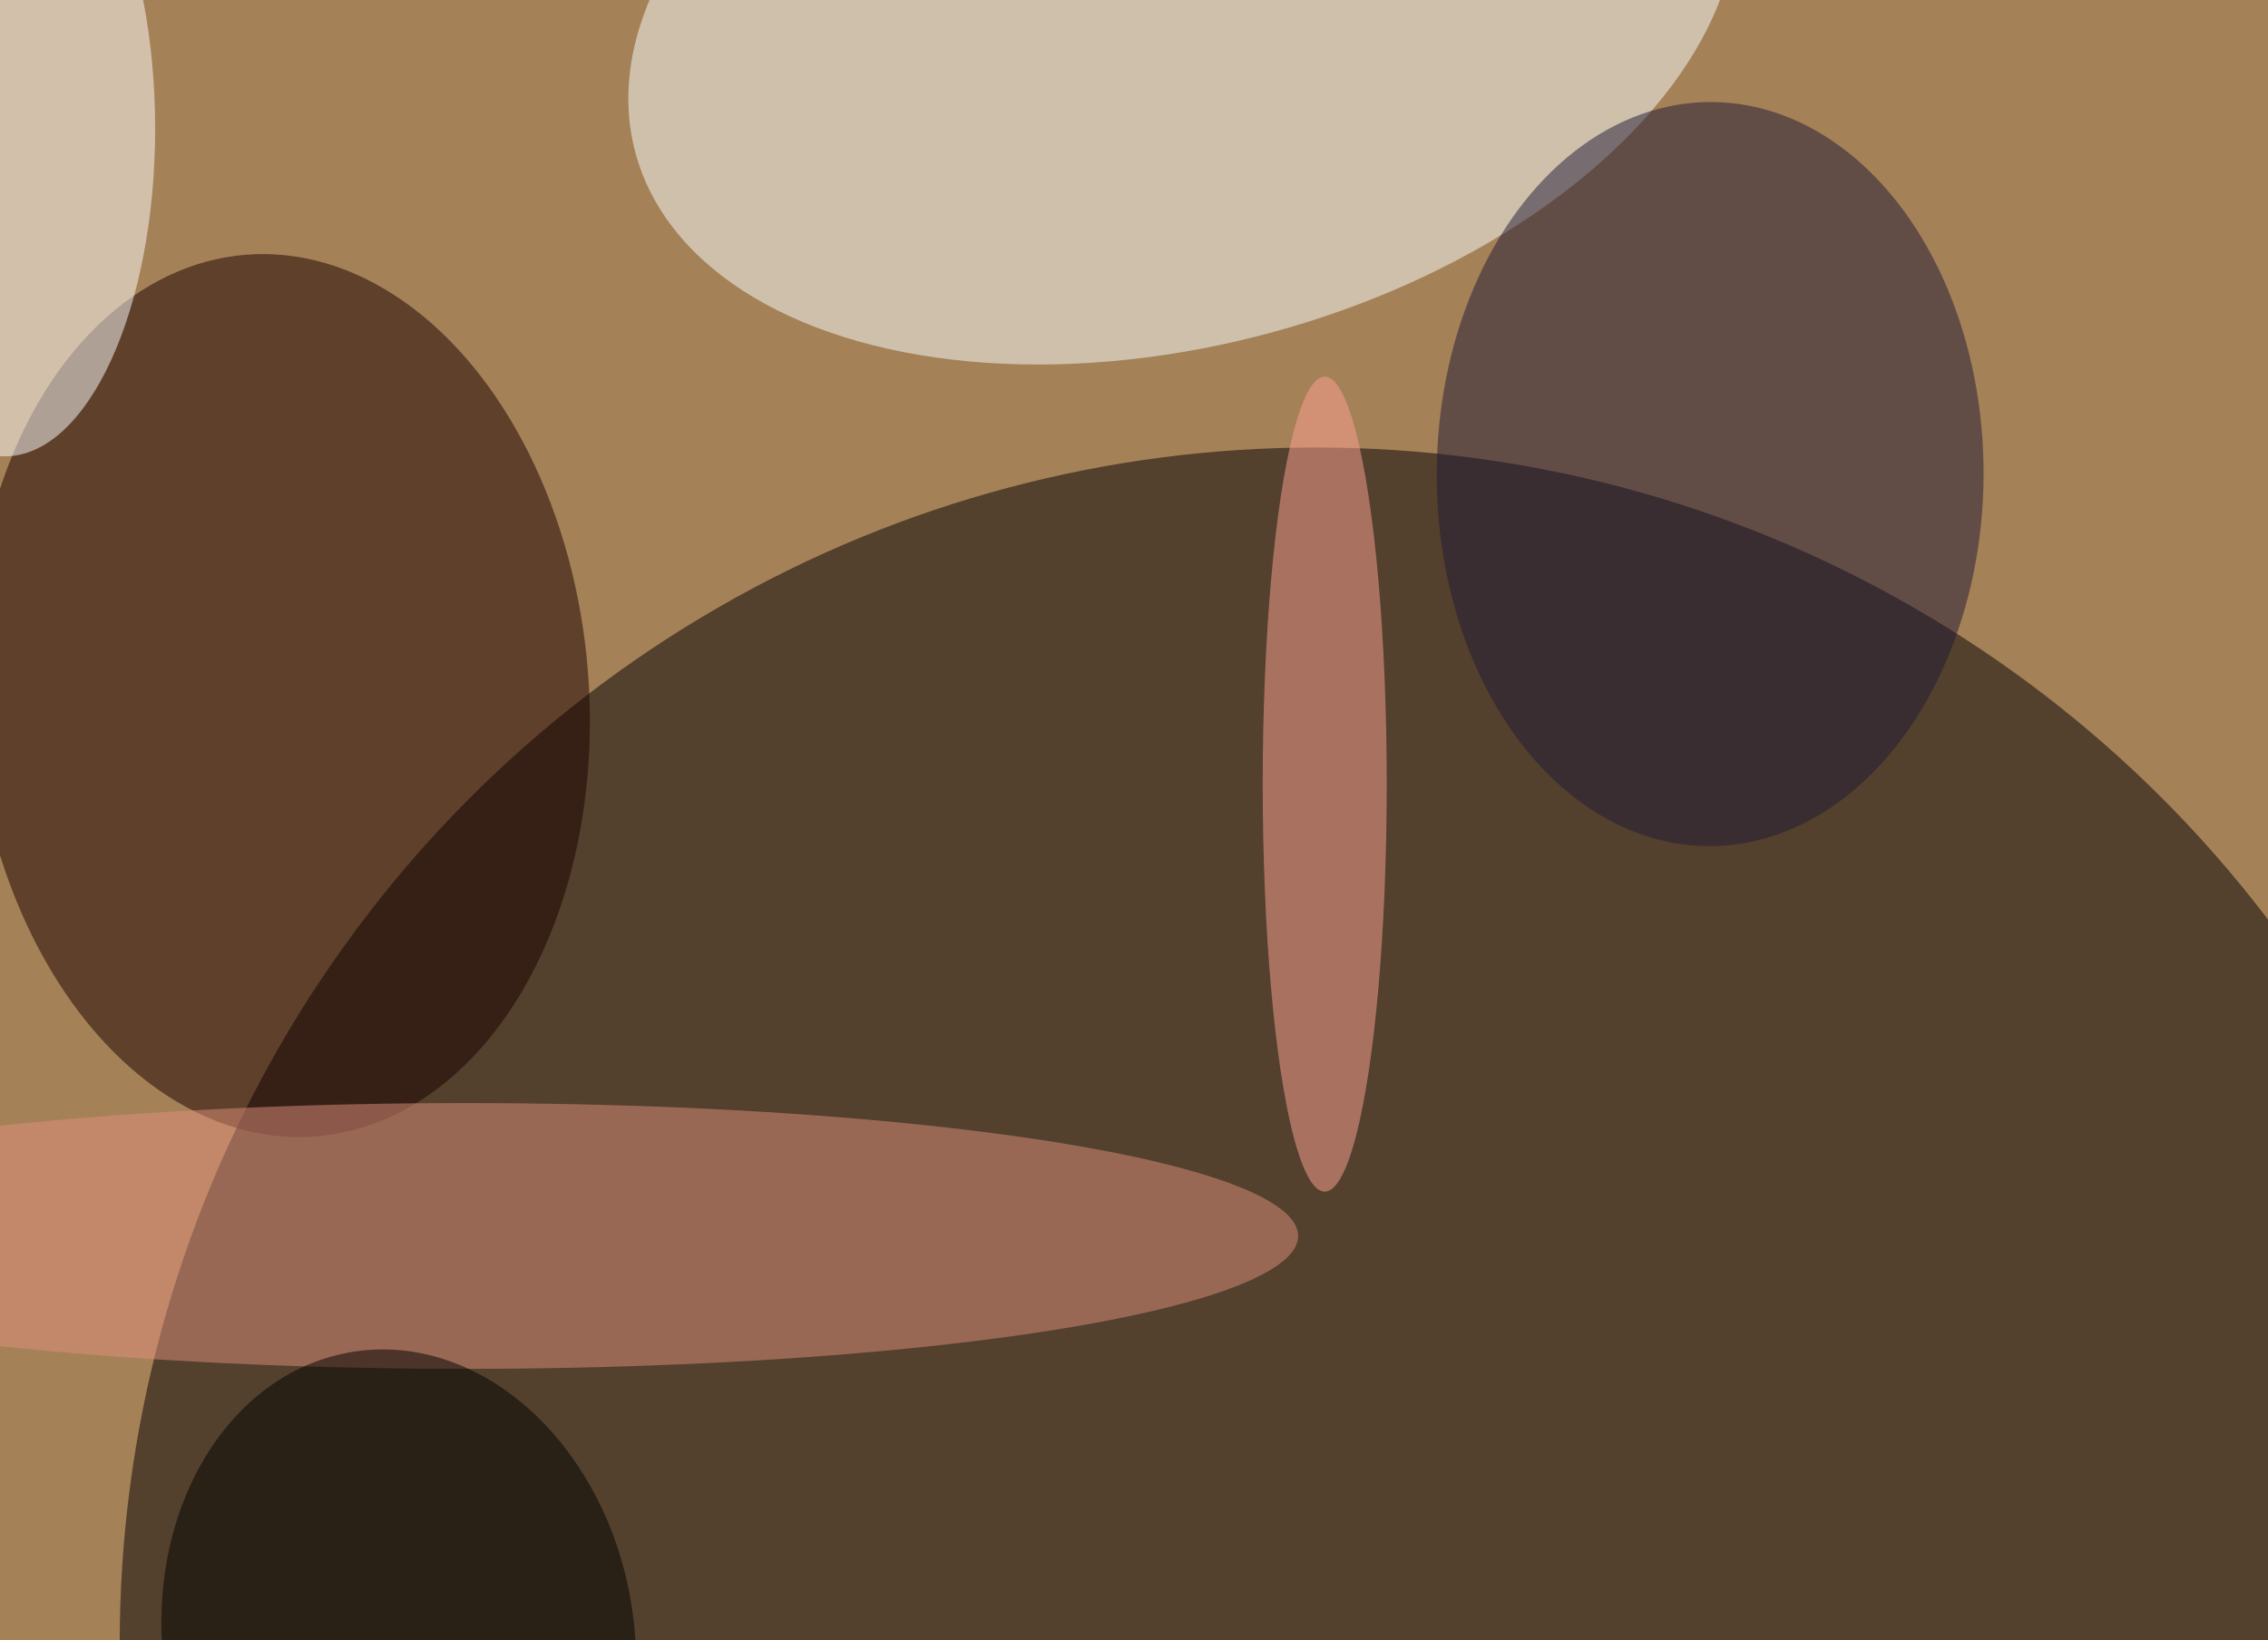 <svg xmlns="http://www.w3.org/2000/svg" width="300" height="217"><rect width="100%" height="100%" fill="#333333" stroke="none"/><g filter="blur(12px)"><rect width="200%" height="200%" x="-50%" y="-50%" fill="#a58157"/><rect width="100%" height="100%" fill="#a58157"/><g fill-opacity=".5" transform="translate(.6 .6)scale(1.172)"><circle cx="148" cy="185" r="135" fill="#020004"/><circle r="1" fill="#1b0000" transform="matrix(34.639 -2.768 3.976 49.755 31.2 78)"/><circle r="1" fill="#f9ffff" transform="matrix(61.781 -16.786 10.054 37.004 133 0)"/><ellipse cx="52" cy="139" fill="#e0907c" rx="94" ry="15"/><circle r="1" fill="#201b36" transform="matrix(-30.861 -.108 .147 -41.996 192.5 53)"/><ellipse cy="14" fill="#fff" rx="17" ry="37"/><ellipse cx="149" cy="88" fill="#ffa395" rx="7" ry="46"/><circle r="1" transform="rotate(-98.8 101.5 73.4)scale(33.263 26.611)"/></g></g></svg>